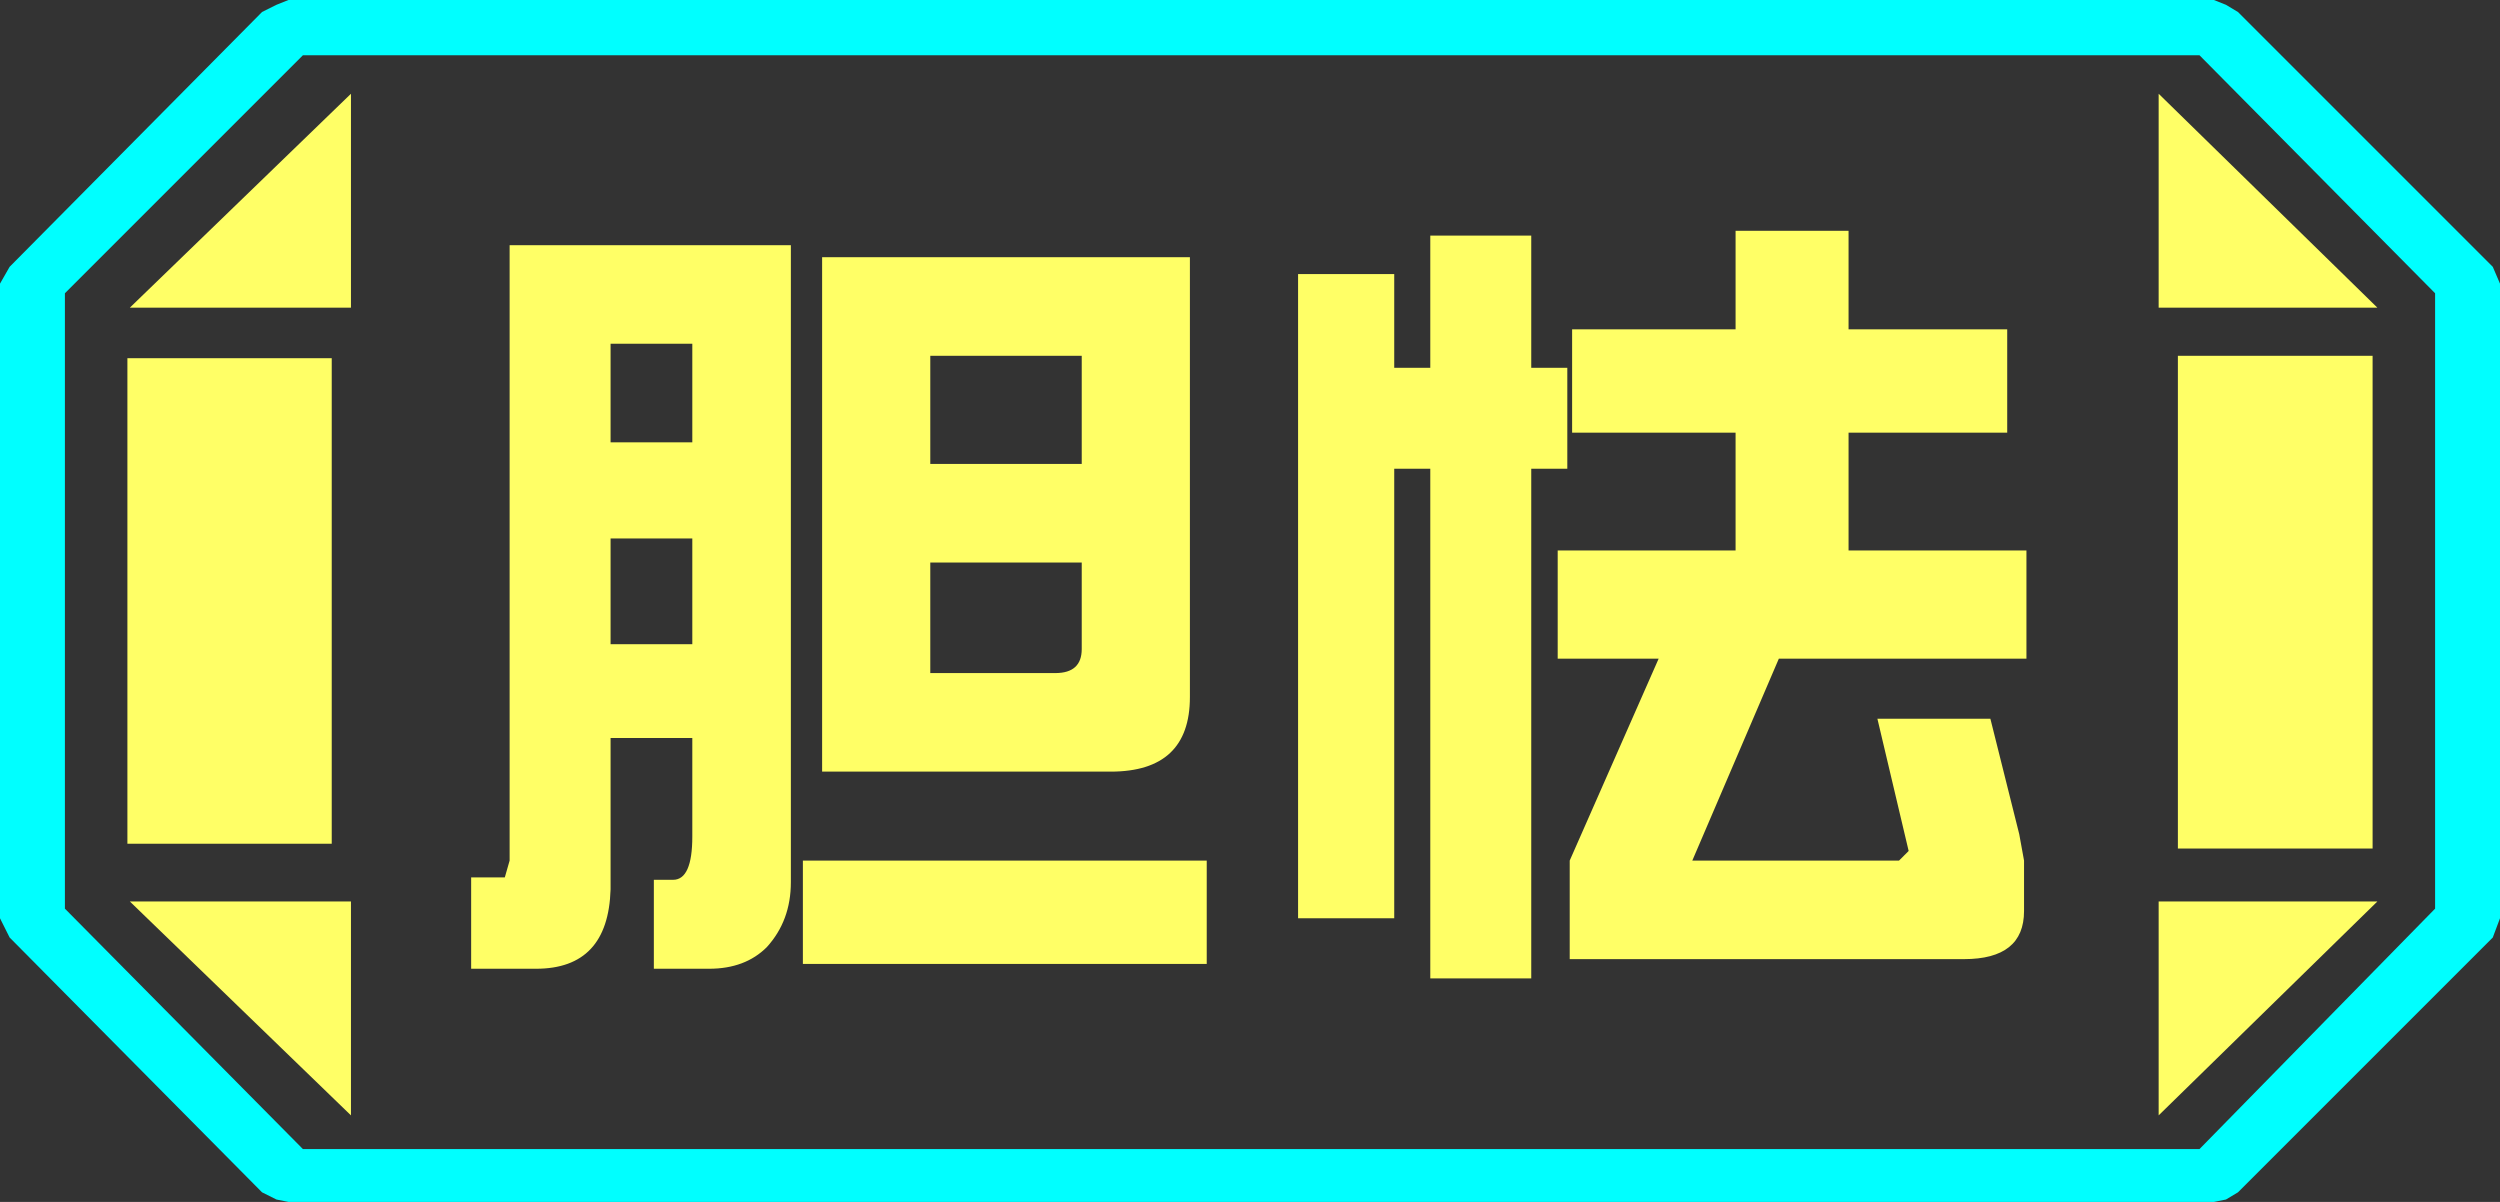 <?xml version="1.0" encoding="UTF-8" standalone="no"?>
<svg xmlns:ffdec="https://www.free-decompiler.com/flash" xmlns:xlink="http://www.w3.org/1999/xlink" ffdec:objectType="frame" height="25.0px" width="52.0px" xmlns="http://www.w3.org/2000/svg">
  <rect width="100%" height="100%" fill="#333333" stroke="none"/>
  <g transform="matrix(1.0, 0.0, 0.0, 1.0, 0.0, 0.0)">
    <use ffdec:characterId="1" height="25.0" transform="matrix(1.0, 0.0, 0.0, 1.0, 0.0, 0.0)" width="52.0" xlink:href="#shape0"/>
  </g>
  <defs>
    <g id="shape0" transform="matrix(1.0, 0.0, 0.0, 1.0, 0.0, 0.0)">
      <path d="M51.85 5.55 L52.0 5.9 52.0 19.1 51.85 19.5 46.55 24.8 46.3 24.95 46.05 25.0 6.0 25.0 5.75 24.95 5.45 24.8 0.2 19.5 0.0 19.1 0.0 5.9 0.2 5.55 5.45 0.25 5.75 0.1 6.0 0.0 46.05 0.0 46.3 0.1 46.55 0.25 51.85 5.55 M50.65 18.9 L50.65 6.1 45.75 1.15 6.3 1.15 1.35 6.1 1.35 18.9 6.3 23.9 45.75 23.9 50.65 18.9" fill="#00ffff" fill-rule="evenodd" stroke="none"/>
      <path d="M45.3 7.4 L45.3 17.65 49.35 17.65 49.35 7.4 45.3 7.4 M44.9 1.95 L44.9 6.4 49.45 6.4 44.9 1.95 M49.45 18.75 L44.9 18.75 44.9 23.2 49.45 18.75 M50.65 18.9 L45.75 23.9 6.3 23.9 1.35 18.9 1.35 6.1 6.3 1.15 45.75 1.15 50.65 6.1 50.65 18.9 M6.9 7.45 L2.65 7.45 2.65 17.55 6.9 17.55 6.9 7.45 M7.3 1.95 L2.7 6.4 7.3 6.4 7.3 1.95 M7.3 18.75 L2.7 18.75 7.3 23.2 7.3 18.75" fill="#ffff66" fill-opacity="0.0" fill-rule="evenodd" stroke="none"/>
      <path d="M45.3 7.4 L49.35 7.4 49.35 17.65 45.3 17.65 45.3 7.4 M44.9 1.95 L49.45 6.4 44.9 6.4 44.9 1.95 M49.45 18.75 L44.9 23.2 44.9 18.75 49.45 18.75 M6.9 7.45 L6.9 17.55 2.65 17.55 2.65 7.45 6.9 7.45 M7.3 1.95 L7.3 6.4 2.7 6.4 7.3 1.95 M7.3 18.75 L7.3 23.2 2.7 18.75 7.3 18.75" fill="#ffff66" fill-rule="evenodd" stroke="none"/>
      <path d="M41.75 9.0 L38.45 9.0 38.45 11.45 42.15 11.45 42.15 13.7 37.0 13.7 35.2 17.9 39.5 17.9 39.7 17.7 39.05 14.95 41.4 14.95 42.0 17.35 42.1 17.9 42.1 18.95 Q42.1 19.95 40.85 19.95 L32.65 19.95 32.65 17.9 34.5 13.7 32.4 13.7 32.4 11.45 36.1 11.45 36.1 9.0 32.7 9.0 32.7 6.85 36.1 6.85 36.1 4.8 38.45 4.8 38.45 6.85 41.75 6.85 41.75 9.0 M32.6 7.65 L32.6 9.75 31.85 9.75 31.85 20.35 29.75 20.35 29.75 9.75 29.0 9.75 29.0 19.1 27.0 19.1 27.0 5.7 29.0 5.7 29.0 7.65 29.75 7.65 29.75 4.9 31.85 4.9 31.85 7.65 32.6 7.65 M22.5 7.4 L19.35 7.4 19.35 9.65 22.5 9.65 22.5 7.4 M22.5 13.5 L22.5 11.7 19.35 11.7 19.35 14.0 21.95 14.0 Q22.5 14.0 22.5 13.5 M23.1 16.05 L17.1 16.05 17.1 5.35 24.75 5.35 24.75 14.5 Q24.75 16.05 23.1 16.05 M25.1 20.05 L16.7 20.05 16.7 17.9 25.1 17.9 25.1 20.05 M16.45 5.1 L16.45 18.35 Q16.45 19.15 15.95 19.7 15.5 20.15 14.75 20.15 L13.6 20.15 13.6 18.3 14.0 18.3 Q14.4 18.3 14.4 17.4 L14.4 15.35 12.7 15.35 12.7 18.5 Q12.65 20.15 11.15 20.15 L9.8 20.15 9.8 18.25 10.5 18.25 10.6 17.9 10.6 5.1 16.45 5.1 M12.7 11.2 L12.7 13.4 14.4 13.4 14.4 11.2 12.7 11.2 M12.7 9.2 L14.4 9.2 14.4 7.15 12.7 7.15 12.7 9.2" fill="#ffff66" fill-rule="evenodd" stroke="none"/>
    </g>
  </defs>
</svg>
